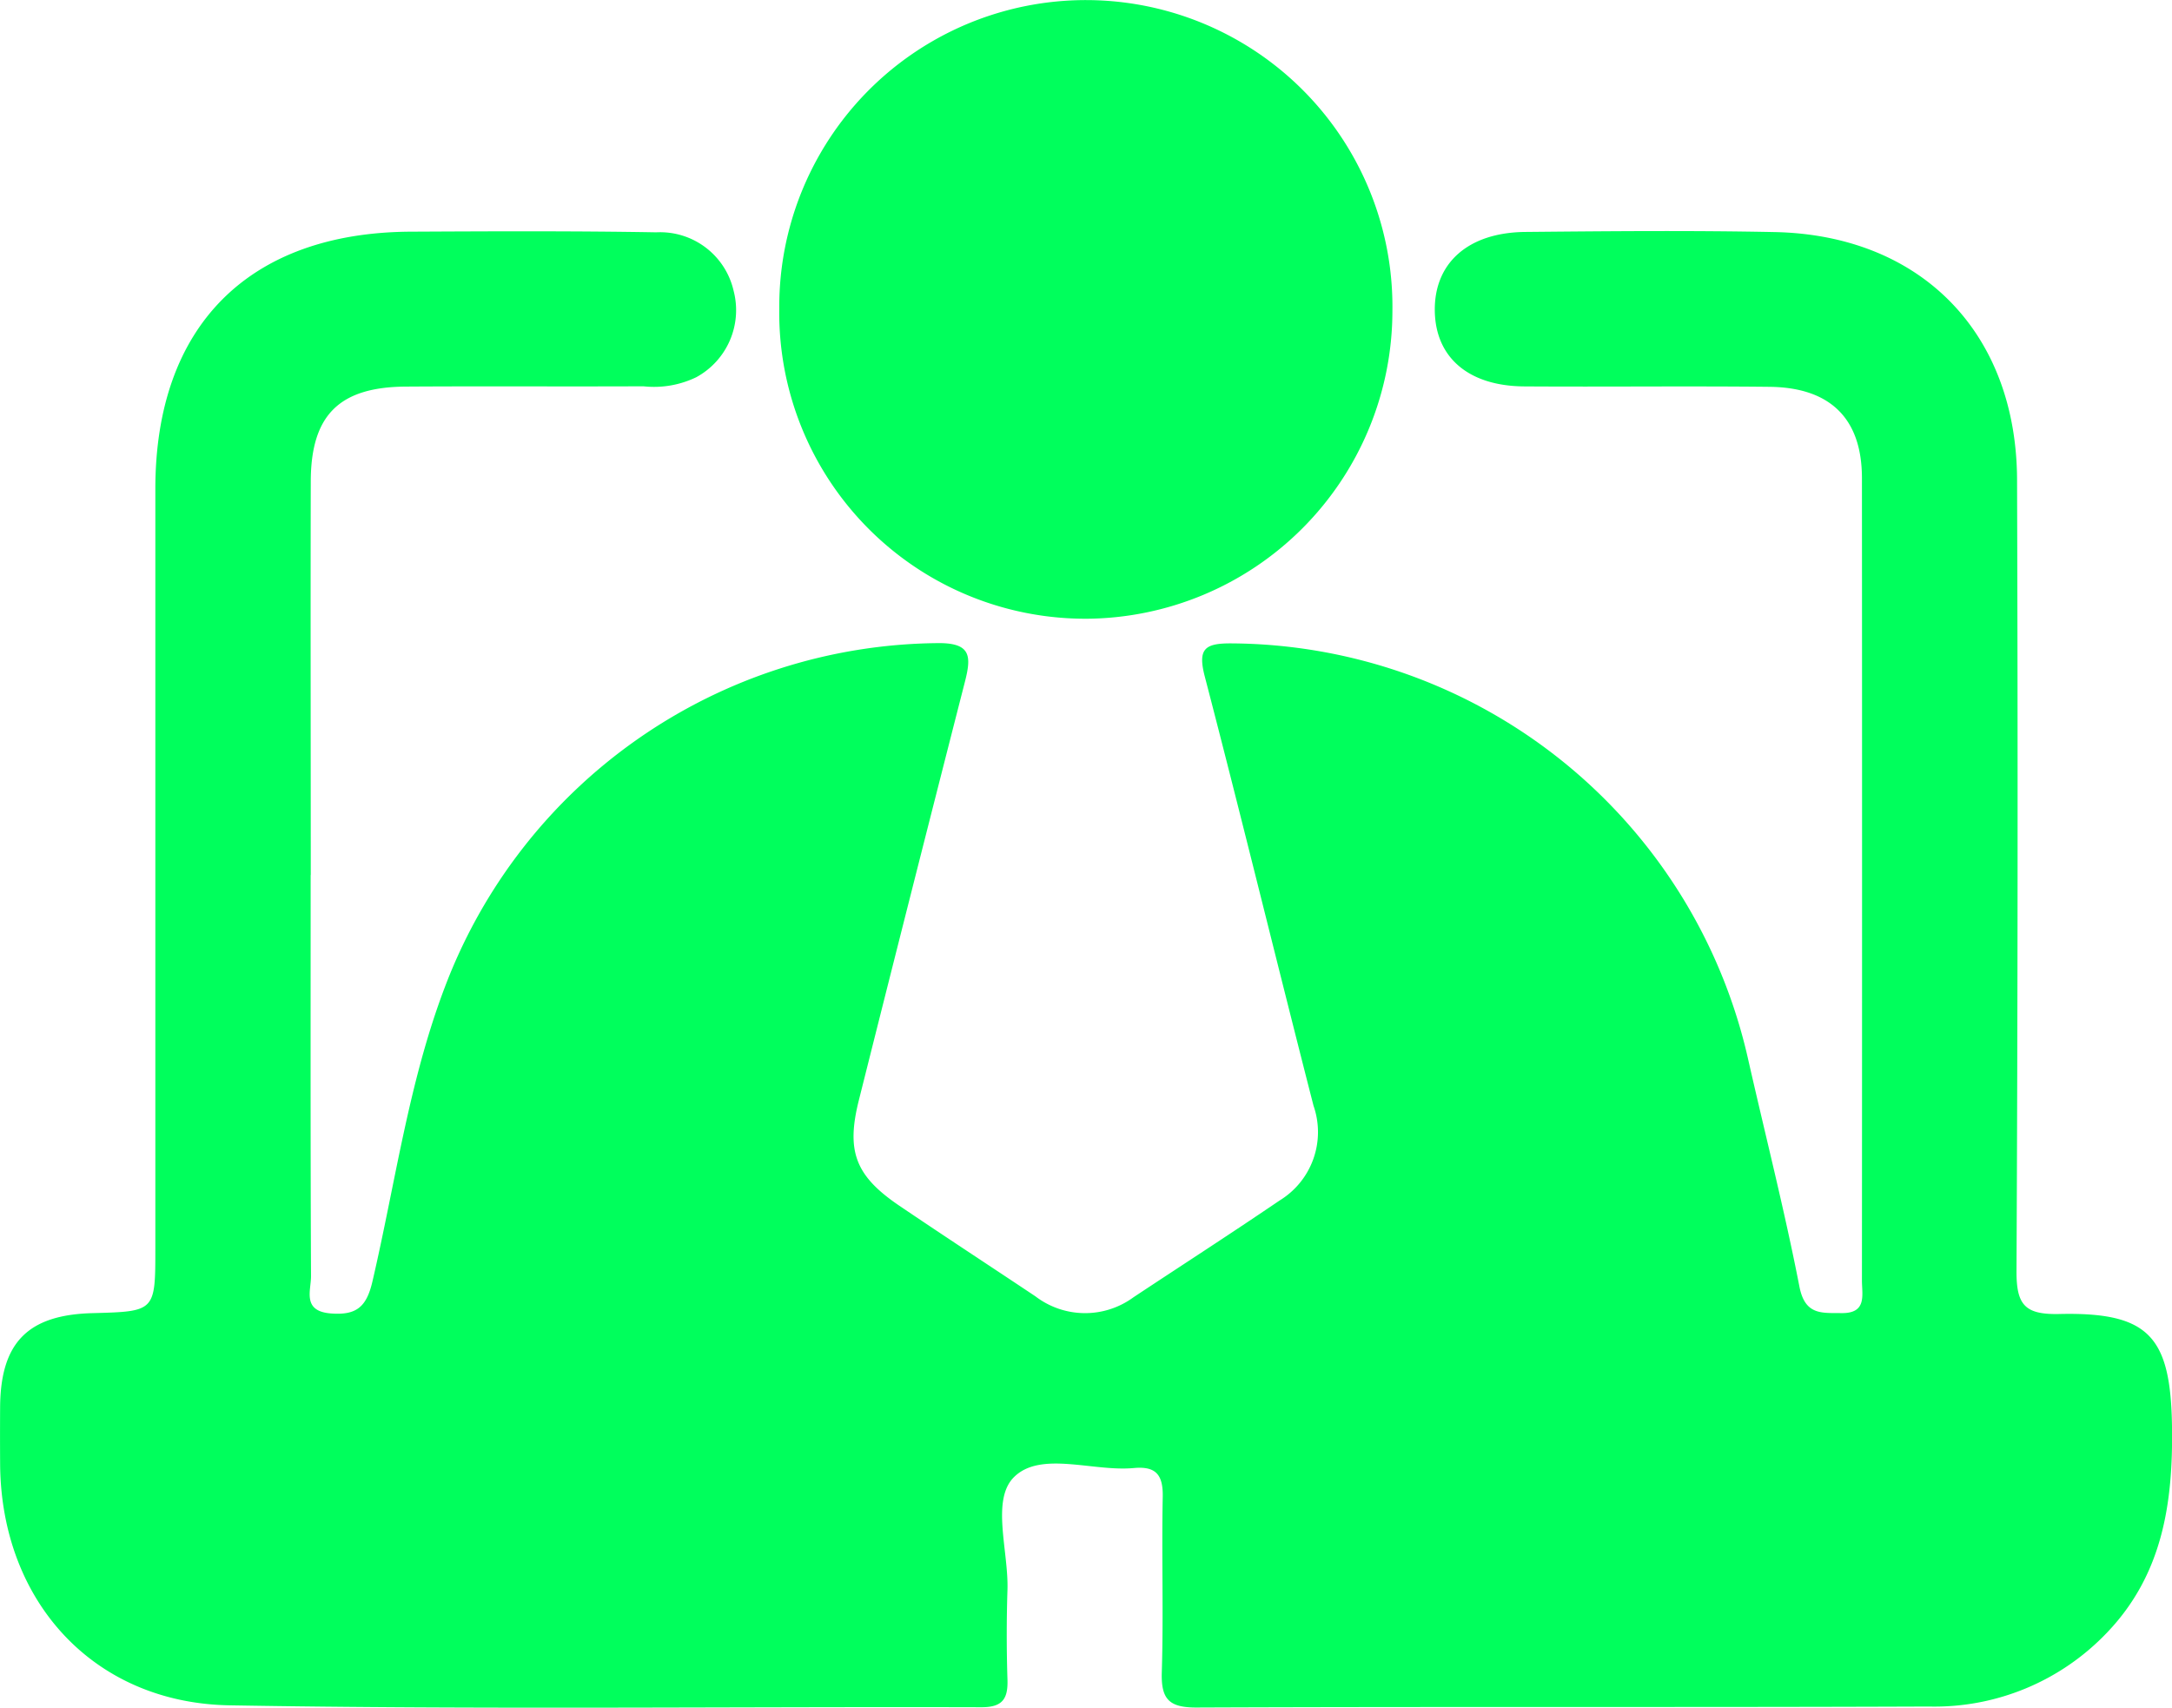 <svg id="Group_1165" data-name="Group 1165" xmlns="http://www.w3.org/2000/svg" xmlns:xlink="http://www.w3.org/1999/xlink" width="113.811" height="89.484" viewBox="0 0 113.811 89.484">
  <defs>
    <clipPath id="clip-path">
      <rect id="Rectangle_11602" data-name="Rectangle 11602" width="113.811" height="89.484" fill="#00ff5c"/>
    </clipPath>
  </defs>
  <g id="Group_1164" data-name="Group 1164" clip-path="url(#clip-path)">
    <path id="Path_5176" data-name="Path 5176" d="M16.278,63.4c0,7.008-.013,14.017.019,21.025,0,.756-.474,1.829,1.04,1.949,1.337.105,1.868-.34,2.177-1.67,1.2-5.149,1.9-10.435,3.785-15.4A27.871,27.871,0,0,1,49.066,51.249c1.821-.038,1.843.668,1.493,2.032q-2.8,10.942-5.551,21.9c-.678,2.685-.2,3.979,2.118,5.549,2.363,1.6,4.754,3.162,7.129,4.747a4.285,4.285,0,0,0,5.139.049c2.55-1.689,5.121-3.347,7.65-5.067a4.2,4.2,0,0,0,1.783-4.971c-1.922-7.493-3.749-15.01-5.7-22.5-.384-1.475.038-1.734,1.409-1.726A27.922,27.922,0,0,1,91.6,73.052c.9,3.972,1.91,7.921,2.688,11.916.294,1.508,1.171,1.375,2.207,1.388,1.346.016,1.068-.954,1.069-1.718q.013-21.025,0-42.051c-.006-3.114-1.667-4.734-4.839-4.769-4.286-.046-8.574.007-12.86-.022-2.917-.02-4.647-1.516-4.683-3.955-.037-2.509,1.744-4.111,4.746-4.139,4.355-.041,8.711-.081,13.064.007,7.658.156,12.678,5.272,12.7,12.991q.068,20.719-.029,41.438c-.01,1.791.436,2.306,2.248,2.265,4.7-.107,5.834,1.176,5.9,5.912.057,3.985-.489,7.73-3.395,10.773a12.478,12.478,0,0,1-9.34,3.884c-12.792.05-25.584,0-38.376.052-1.449.006-1.866-.44-1.823-1.852.094-3.059-.013-6.124.049-9.185.023-1.152-.35-1.62-1.515-1.512-2.143.2-4.877-.914-6.278.474-1.212,1.2-.278,3.886-.343,5.913q-.075,2.346,0,4.694c.034,1.007-.254,1.457-1.366,1.453-13.132-.036-26.267.127-39.4-.1C4.882,106.783.082,101.442.007,94.332,0,93.311,0,92.291.006,91.27.032,87.9,1.459,86.448,4.84,86.358c3.3-.087,3.3-.087,3.3-3.4q0-19.9,0-39.806c.005-8.513,4.884-13.423,13.389-13.464,4.286-.021,8.574-.041,12.859.034a3.949,3.949,0,0,1,4.053,3.066,4,4,0,0,1-1.959,4.528,5.094,5.094,0,0,1-2.769.474c-4.151.019-8.3-.011-12.452.016-3.49.023-4.97,1.5-4.977,4.973-.016,6.872,0,13.745,0,20.617" transform="translate(0 -17.548)" fill="#00ff5c"/>
    <path id="Path_5177" data-name="Path 5177" d="M116.072,32.423a16.039,16.039,0,0,1-16.058-16.275,16.065,16.065,0,1,1,32.128.164,16.139,16.139,0,0,1-16.071,16.112" transform="translate(-59.181 -0.001)" fill="#00ff5c"/>
  </g>
</svg>
